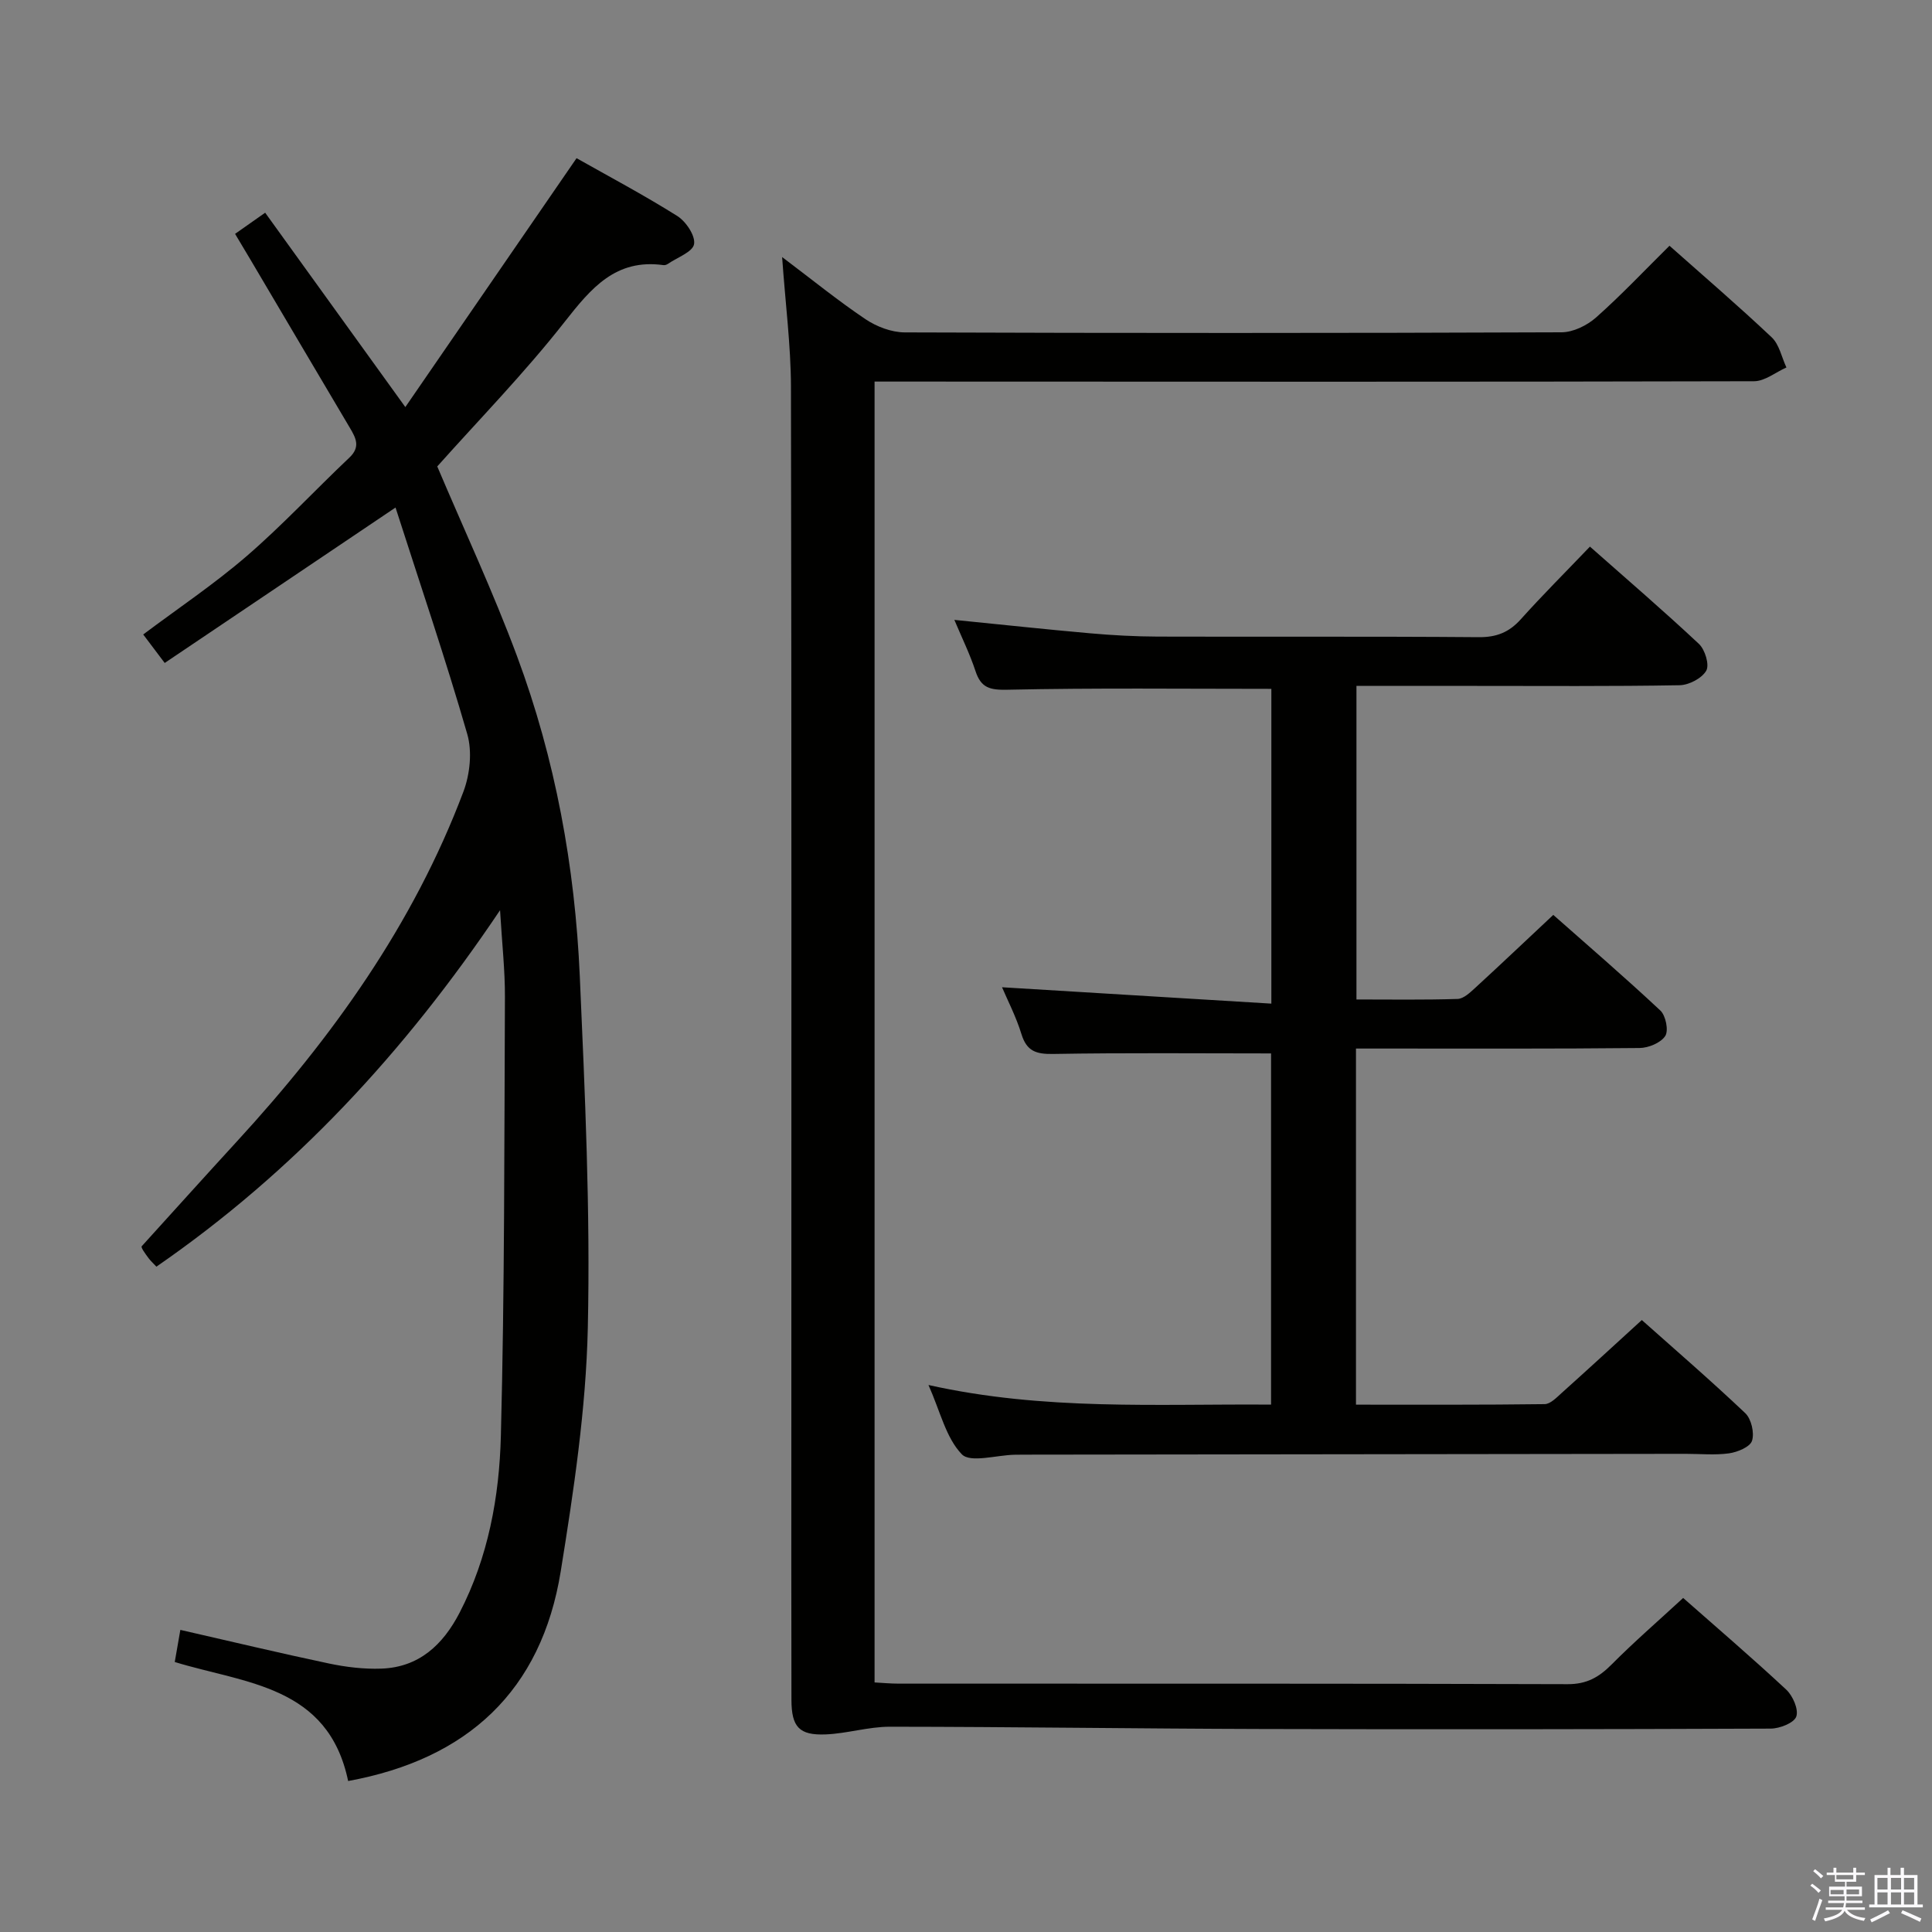<svg enable-background="new 0 0 400 400" viewBox="0 0 400 400" xmlns="http://www.w3.org/2000/svg"><rect x="0" y="0" width="400" height="400" fill="#808080" stroke="none"/><path d="m374.8 390.4.4-.4c.7.5 1.3 1 1.8 1.4l-.5.5c-.5-.6-1.1-1.1-1.7-1.5zm1 7.3-.6-.3c.5-1.4 1.1-2.8 1.5-4.3.2.1.4.2.6.3-.5 1.3-1 2.8-1.5 4.3zm-.4-10.3.4-.4c.4.3 1 .8 1.7 1.4l-.5.5c-.4-.5-1-1-1.6-1.5zm2.5.3h1.7v-1h.6v1h3.5v-1h.6v1h1.8v.5h-1.8v1.4h-2v1h3.2v2h-3.2v.9h3.3v.5h-3.4c0 .3-.1.6-.1.9h4v.5h-3.7c.7.9 1.9 1.5 3.8 1.7-.1.2-.2.4-.3.6-2.1-.4-3.5-1.1-4-2.1-.4 1-1.8 1.7-4 2.2-.1-.2-.2-.4-.3-.6 2.1-.4 3.4-1 3.8-1.8h-3.4v-.5h3.6c.1-.3.1-.6.2-.9h-3.3v-.5h3.4c0-.3 0-.6 0-.9h-3.2v-2h3.3v-1h-2.1v-1.4h-1.7v-.5zm1.1 3.5v1h2.7c0-.3 0-.4 0-.4 0-.2 0-.2 0-.2 0-.1 0-.2 0-.3h-2.7zm1.2-3v.9h3.5v-.9zm4.7 3h-2.6v.6.4h2.6z" fill="#fbfafc"/><path d="m393.6 386.7h.6v1.5h2.8v6.1h1.1v.6h-11.1v-.6h1.1v-6.1h2.7v-1.5h.6v1.5h2.1v-1.5zm-2.7 8.8.4.6c-1.2.6-2.5 1.3-3.8 1.9-.1-.2-.2-.4-.3-.6 1.2-.6 2.5-1.2 3.7-1.9zm-2.2-6.7v2.4h2.1v-2.4zm0 3v2.5h2.1v-2.5zm2.8-3v2.4h2.1v-2.4zm0 3v2.5h2.1v-2.5zm6 6.1c-1.4-.7-2.7-1.3-3.9-1.8l.3-.6c1.5.6 2.7 1.2 3.9 1.7zm-1.2-9.1h-2.1v2.4h2.1zm-2.1 3v2.5h2.1v-2.5z" fill="#fbfafc"/><g fill="#010100"><path d="m161.93 53.22c6.21 4.68 11.58 9.05 17.3 12.89 2.3 1.54 5.37 2.7 8.1 2.71 45.32.16 90.64.16 135.97-.02 2.42-.01 5.29-1.42 7.16-3.08 5.22-4.63 10.02-9.73 15.19-14.84 7.08 6.29 14.28 12.46 21.16 18.96 1.58 1.49 2.06 4.13 3.05 6.24-2.23.99-4.46 2.84-6.69 2.85-58.5.15-116.98.09-175.47.07-1.99 0-3.97 0-6.63 0v269.33c1.5.08 3.27.25 5.03.25 46.16.01 92.31-.04 138.47.11 3.93.01 6.45-1.42 9.06-4.04 4.67-4.7 9.7-9.06 14.85-13.81 6.71 5.92 14.17 12.3 21.34 18.98 1.37 1.28 2.6 4.11 2.08 5.58-.47 1.32-3.43 2.48-5.29 2.49-35.16.14-70.32.18-105.47.08-25.64-.07-51.28-.45-76.92-.47-4.42 0-8.83 1.41-13.27 1.59-5.49.22-7.07-1.54-7.09-7.12-.05-18.83-.02-37.66-.02-56.49 0-71.82.06-143.63-.08-215.45-.03-8.56-1.15-17.13-1.83-26.81z"/><path d="m72.08 368.74c-4.14-19.81-21.28-20.16-35.9-24.64.38-2.2.77-4.42 1.16-6.65 10.4 2.37 20.53 4.8 30.72 6.95 3.55.75 7.27 1.2 10.89 1.07 7.81-.27 12.77-4.95 16.2-11.57 5.94-11.48 8.23-24.03 8.55-36.63.78-30.29.7-60.61.84-90.91.02-5.44-.59-10.89-1.01-17.91-19.8 29.48-42.76 54.2-71.15 73.8-.67-.72-1.16-1.16-1.55-1.67-.9-1.19-1.76-2.41-1.46-2.59 6.55-7.22 13.07-14.47 19.67-21.66 19.73-21.49 36.53-44.91 46.9-72.41 1.36-3.61 1.85-8.31.8-11.94-4.5-15.59-9.74-30.97-14.85-46.9-16.62 11.19-32.09 21.61-47.79 32.18-1.8-2.38-2.98-3.95-4.45-5.9 7.27-5.45 14.72-10.44 21.45-16.25 7.41-6.4 14.1-13.62 21.23-20.36 2.33-2.2 1.38-4.03.12-6.15-6.88-11.59-13.71-23.2-20.57-34.8-1.01-1.71-2.03-3.4-3.21-5.38 1.92-1.35 3.64-2.56 6.23-4.38 9.49 13.17 18.79 26.05 29.02 40.24 12.05-17.51 23.58-34.27 35.45-51.53 6.53 3.69 13.84 7.57 20.84 11.96 1.8 1.13 3.79 4.09 3.49 5.83-.27 1.62-3.47 2.76-5.4 4.08-.26.18-.64.32-.94.27-9.89-1.37-14.97 4.77-20.45 11.74-8.31 10.6-17.76 20.27-26.38 29.94 5.52 13.03 11.57 25.97 16.53 39.32 7.92 21.3 11.98 43.55 12.98 66.21 1.07 24.27 2.2 48.59 1.66 72.85-.38 16.84-2.92 33.72-5.61 50.4-4 24.72-19.28 38.87-44.01 43.39z"/><path d="m192.23 286.75c24 5.36 47.28 3.88 70.93 4.06 0-24.65 0-49.01 0-72.71-15.22 0-30.16-.15-45.11.11-3.52.06-5.48-.56-6.57-4.11-1.11-3.61-2.88-7.02-4.02-9.7 18.3 1.11 36.81 2.24 55.76 3.39 0-22.58 0-43.98 0-65.17-18.36 0-36.49-.21-54.6.18-3.64.08-5.5-.34-6.65-3.85-1.17-3.55-2.84-6.94-4.38-10.61 9.75.97 18.94 1.97 28.14 2.78 4.63.41 9.29.66 13.94.68 22.16.07 44.33-.06 66.49.12 3.67.03 6.27-1 8.69-3.69 4.53-5.05 9.35-9.85 14.33-15.06 7.77 6.87 15.32 13.35 22.57 20.15 1.26 1.18 2.21 4.33 1.51 5.54-.92 1.59-3.59 2.98-5.54 3.01-14.16.25-28.33.14-42.49.14-7.99 0-15.98 0-24.39 0v64.92c7.06 0 14 .11 20.94-.11 1.23-.04 2.56-1.3 3.6-2.25 5.27-4.84 10.47-9.77 16.21-15.15 6.92 6.12 14.69 12.8 22.17 19.8 1.12 1.05 1.74 4.15 1.01 5.27-.93 1.42-3.46 2.47-5.32 2.49-17.66.18-35.33.11-52.99.11-1.8 0-3.6 0-5.72 0v73.73c13.2 0 26.14.06 39.07-.11 1.2-.02 2.49-1.39 3.55-2.34 5.43-4.87 10.8-9.81 16.56-15.07 6.66 5.93 14.2 12.44 21.42 19.28 1.25 1.19 1.92 4.08 1.4 5.71-.41 1.29-3.01 2.36-4.77 2.61-2.93.4-5.97.1-8.97.1-45.66.06-91.32.11-136.97.17-.67 0-1.33.01-2 .02-3.75.08-9.14 1.73-10.9-.1-3.29-3.42-4.46-8.87-6.9-14.34z"/></g></svg>